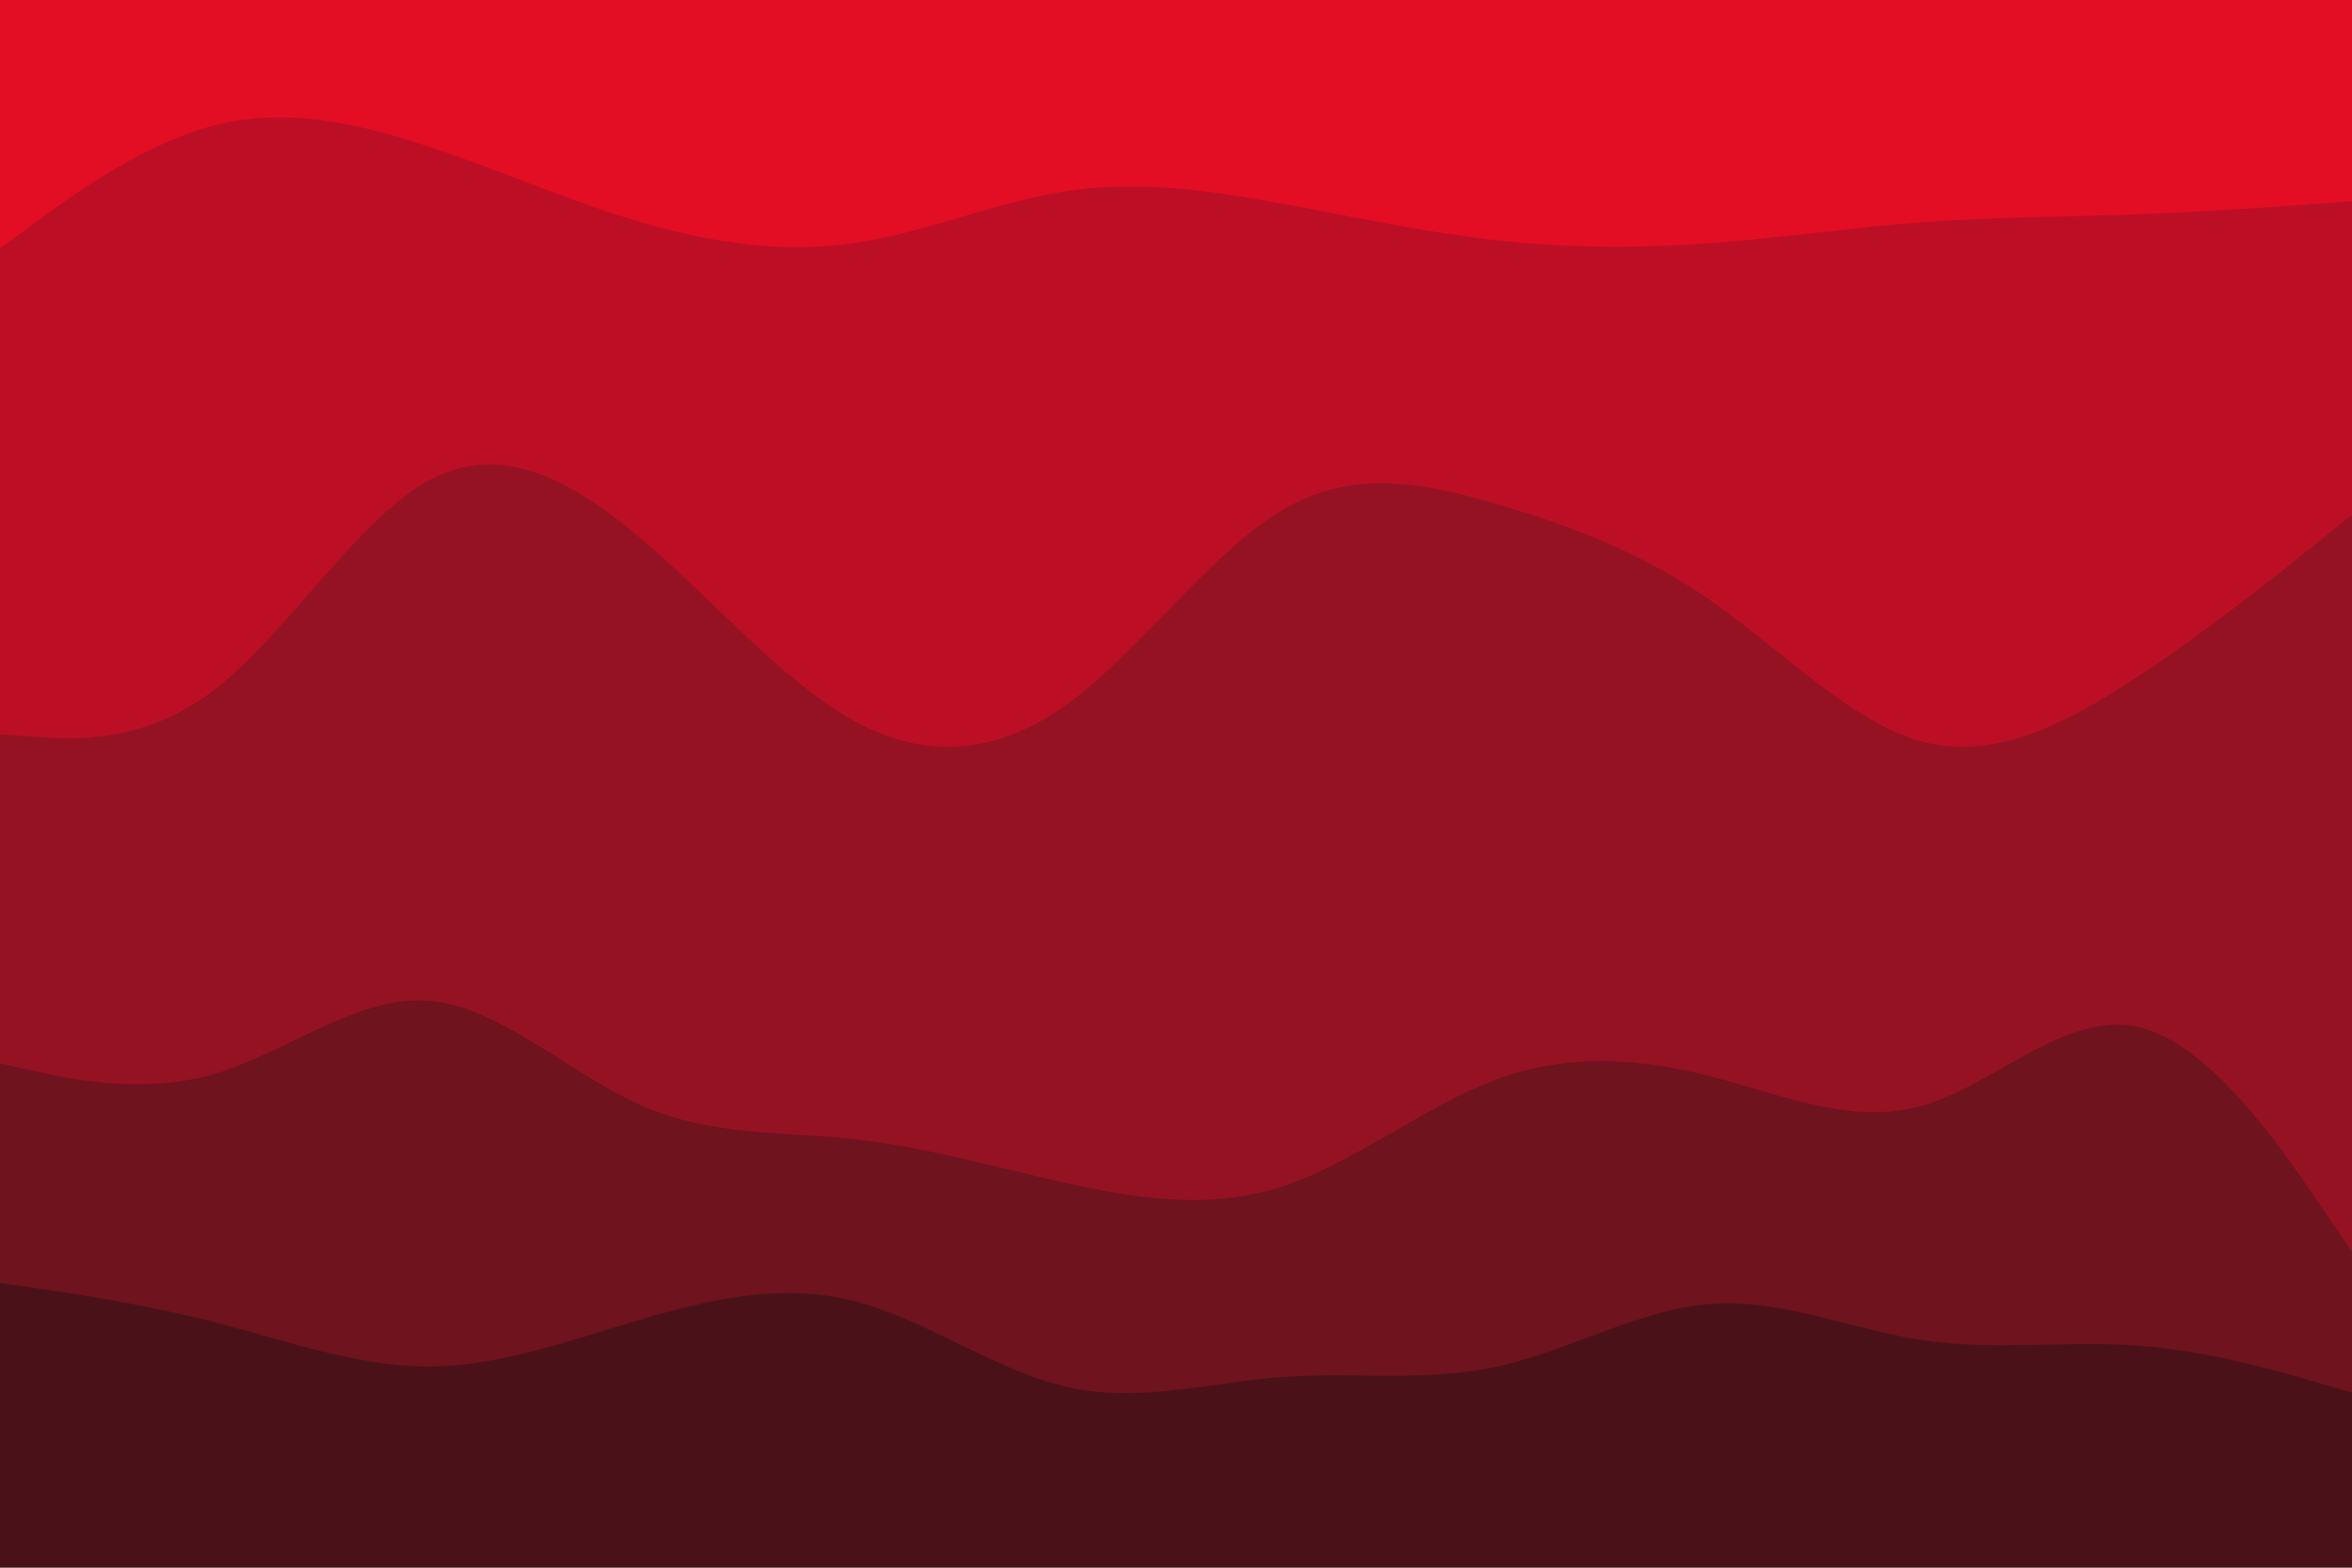 <svg id="visual" viewBox="0 0 900 600" width="900" height="600" xmlns="http://www.w3.org/2000/svg" xmlns:xlink="http://www.w3.org/1999/xlink" version="1.1"><path d="M0 97L13.7 87C27.3 77 54.7 57 82 50C109.3 43 136.7 49 163.8 58C191 67 218 79 245.2 87C272.3 95 299.7 99 327 95C354.3 91 381.7 79 409 75C436.3 71 463.7 75 491 80C518.3 85 545.7 91 573 94C600.3 97 627.7 97 654.8 95C682 93 709 89 736.2 87C763.3 85 790.7 85 818 84C845.3 83 872.7 81 886.3 80L900 79L900 0L886.3 0C872.7 0 845.3 0 818 0C790.7 0 763.3 0 736.2 0C709 0 682 0 654.8 0C627.7 0 600.3 0 573 0C545.7 0 518.3 0 491 0C463.7 0 436.3 0 409 0C381.7 0 354.3 0 327 0C299.7 0 272.3 0 245.2 0C218 0 191 0 163.8 0C136.7 0 109.3 0 82 0C54.7 0 27.3 0 13.7 0L0 0Z" fill="#e30e24"></path><path d="M0 283L13.7 284C27.3 285 54.7 287 82 266C109.3 245 136.7 201 163.8 186C191 171 218 185 245.2 208C272.3 231 299.7 263 327 278C354.3 293 381.7 291 409 271C436.3 251 463.7 213 491 197C518.3 181 545.7 187 573 195C600.3 203 627.7 213 654.8 232C682 251 709 279 736.2 286C763.3 293 790.7 279 818 261C845.3 243 872.7 221 886.3 210L900 199L900 77L886.3 78C872.7 79 845.3 81 818 82C790.7 83 763.3 83 736.2 85C709 87 682 91 654.8 93C627.7 95 600.3 95 573 92C545.7 89 518.3 83 491 78C463.7 73 436.3 69 409 73C381.7 77 354.3 89 327 93C299.7 97 272.3 93 245.2 85C218 77 191 65 163.8 56C136.7 47 109.3 41 82 48C54.7 55 27.3 75 13.7 85L0 95Z" fill="#bc0f25"></path><path d="M0 409L13.7 412C27.3 415 54.7 421 82 413C109.3 405 136.7 383 163.8 385C191 387 218 413 245.2 425C272.3 437 299.7 435 327 438C354.3 441 381.7 449 409 455C436.3 461 463.7 465 491 456C518.3 447 545.7 425 573 415C600.3 405 627.7 407 654.8 414C682 421 709 433 736.2 425C763.3 417 790.7 389 818 395C845.3 401 872.7 441 886.3 461L900 481L900 197L886.3 208C872.7 219 845.3 241 818 259C790.7 277 763.3 291 736.2 284C709 277 682 249 654.8 230C627.7 211 600.3 201 573 193C545.7 185 518.3 179 491 195C463.7 211 436.3 249 409 269C381.7 289 354.3 291 327 276C299.7 261 272.3 229 245.2 206C218 183 191 169 163.8 184C136.7 199 109.3 243 82 264C54.7 285 27.3 283 13.7 282L0 281Z" fill="#951223"></path><path d="M0 493L13.7 495C27.3 497 54.7 501 82 508C109.3 515 136.7 525 163.8 525C191 525 218 515 245.2 507C272.3 499 299.7 493 327 500C354.3 507 381.7 527 409 533C436.3 539 463.7 531 491 529C518.3 527 545.7 531 573 525C600.3 519 627.7 503 654.8 501C682 499 709 511 736.2 515C763.3 519 790.7 515 818 517C845.3 519 872.7 527 886.3 531L900 535L900 479L886.3 459C872.7 439 845.3 399 818 393C790.7 387 763.3 415 736.2 423C709 431 682 419 654.8 412C627.7 405 600.3 403 573 413C545.7 423 518.3 445 491 454C463.7 463 436.3 459 409 453C381.7 447 354.3 439 327 436C299.7 433 272.3 435 245.2 423C218 411 191 385 163.8 383C136.7 381 109.3 403 82 411C54.7 419 27.3 413 13.7 410L0 407Z" fill="#6f131e"></path><path d="M0 601L13.7 601C27.3 601 54.7 601 82 601C109.3 601 136.7 601 163.8 601C191 601 218 601 245.2 601C272.3 601 299.7 601 327 601C354.3 601 381.7 601 409 601C436.3 601 463.7 601 491 601C518.3 601 545.7 601 573 601C600.3 601 627.7 601 654.8 601C682 601 709 601 736.2 601C763.3 601 790.7 601 818 601C845.3 601 872.7 601 886.3 601L900 601L900 533L886.3 529C872.7 525 845.3 517 818 515C790.7 513 763.3 517 736.2 513C709 509 682 497 654.8 499C627.7 501 600.3 517 573 523C545.7 529 518.3 525 491 527C463.7 529 436.3 537 409 531C381.7 525 354.3 505 327 498C299.7 491 272.3 497 245.2 505C218 513 191 523 163.8 523C136.7 523 109.3 513 82 506C54.7 499 27.3 495 13.7 493L0 491Z" fill="#4a1218"></path></svg>